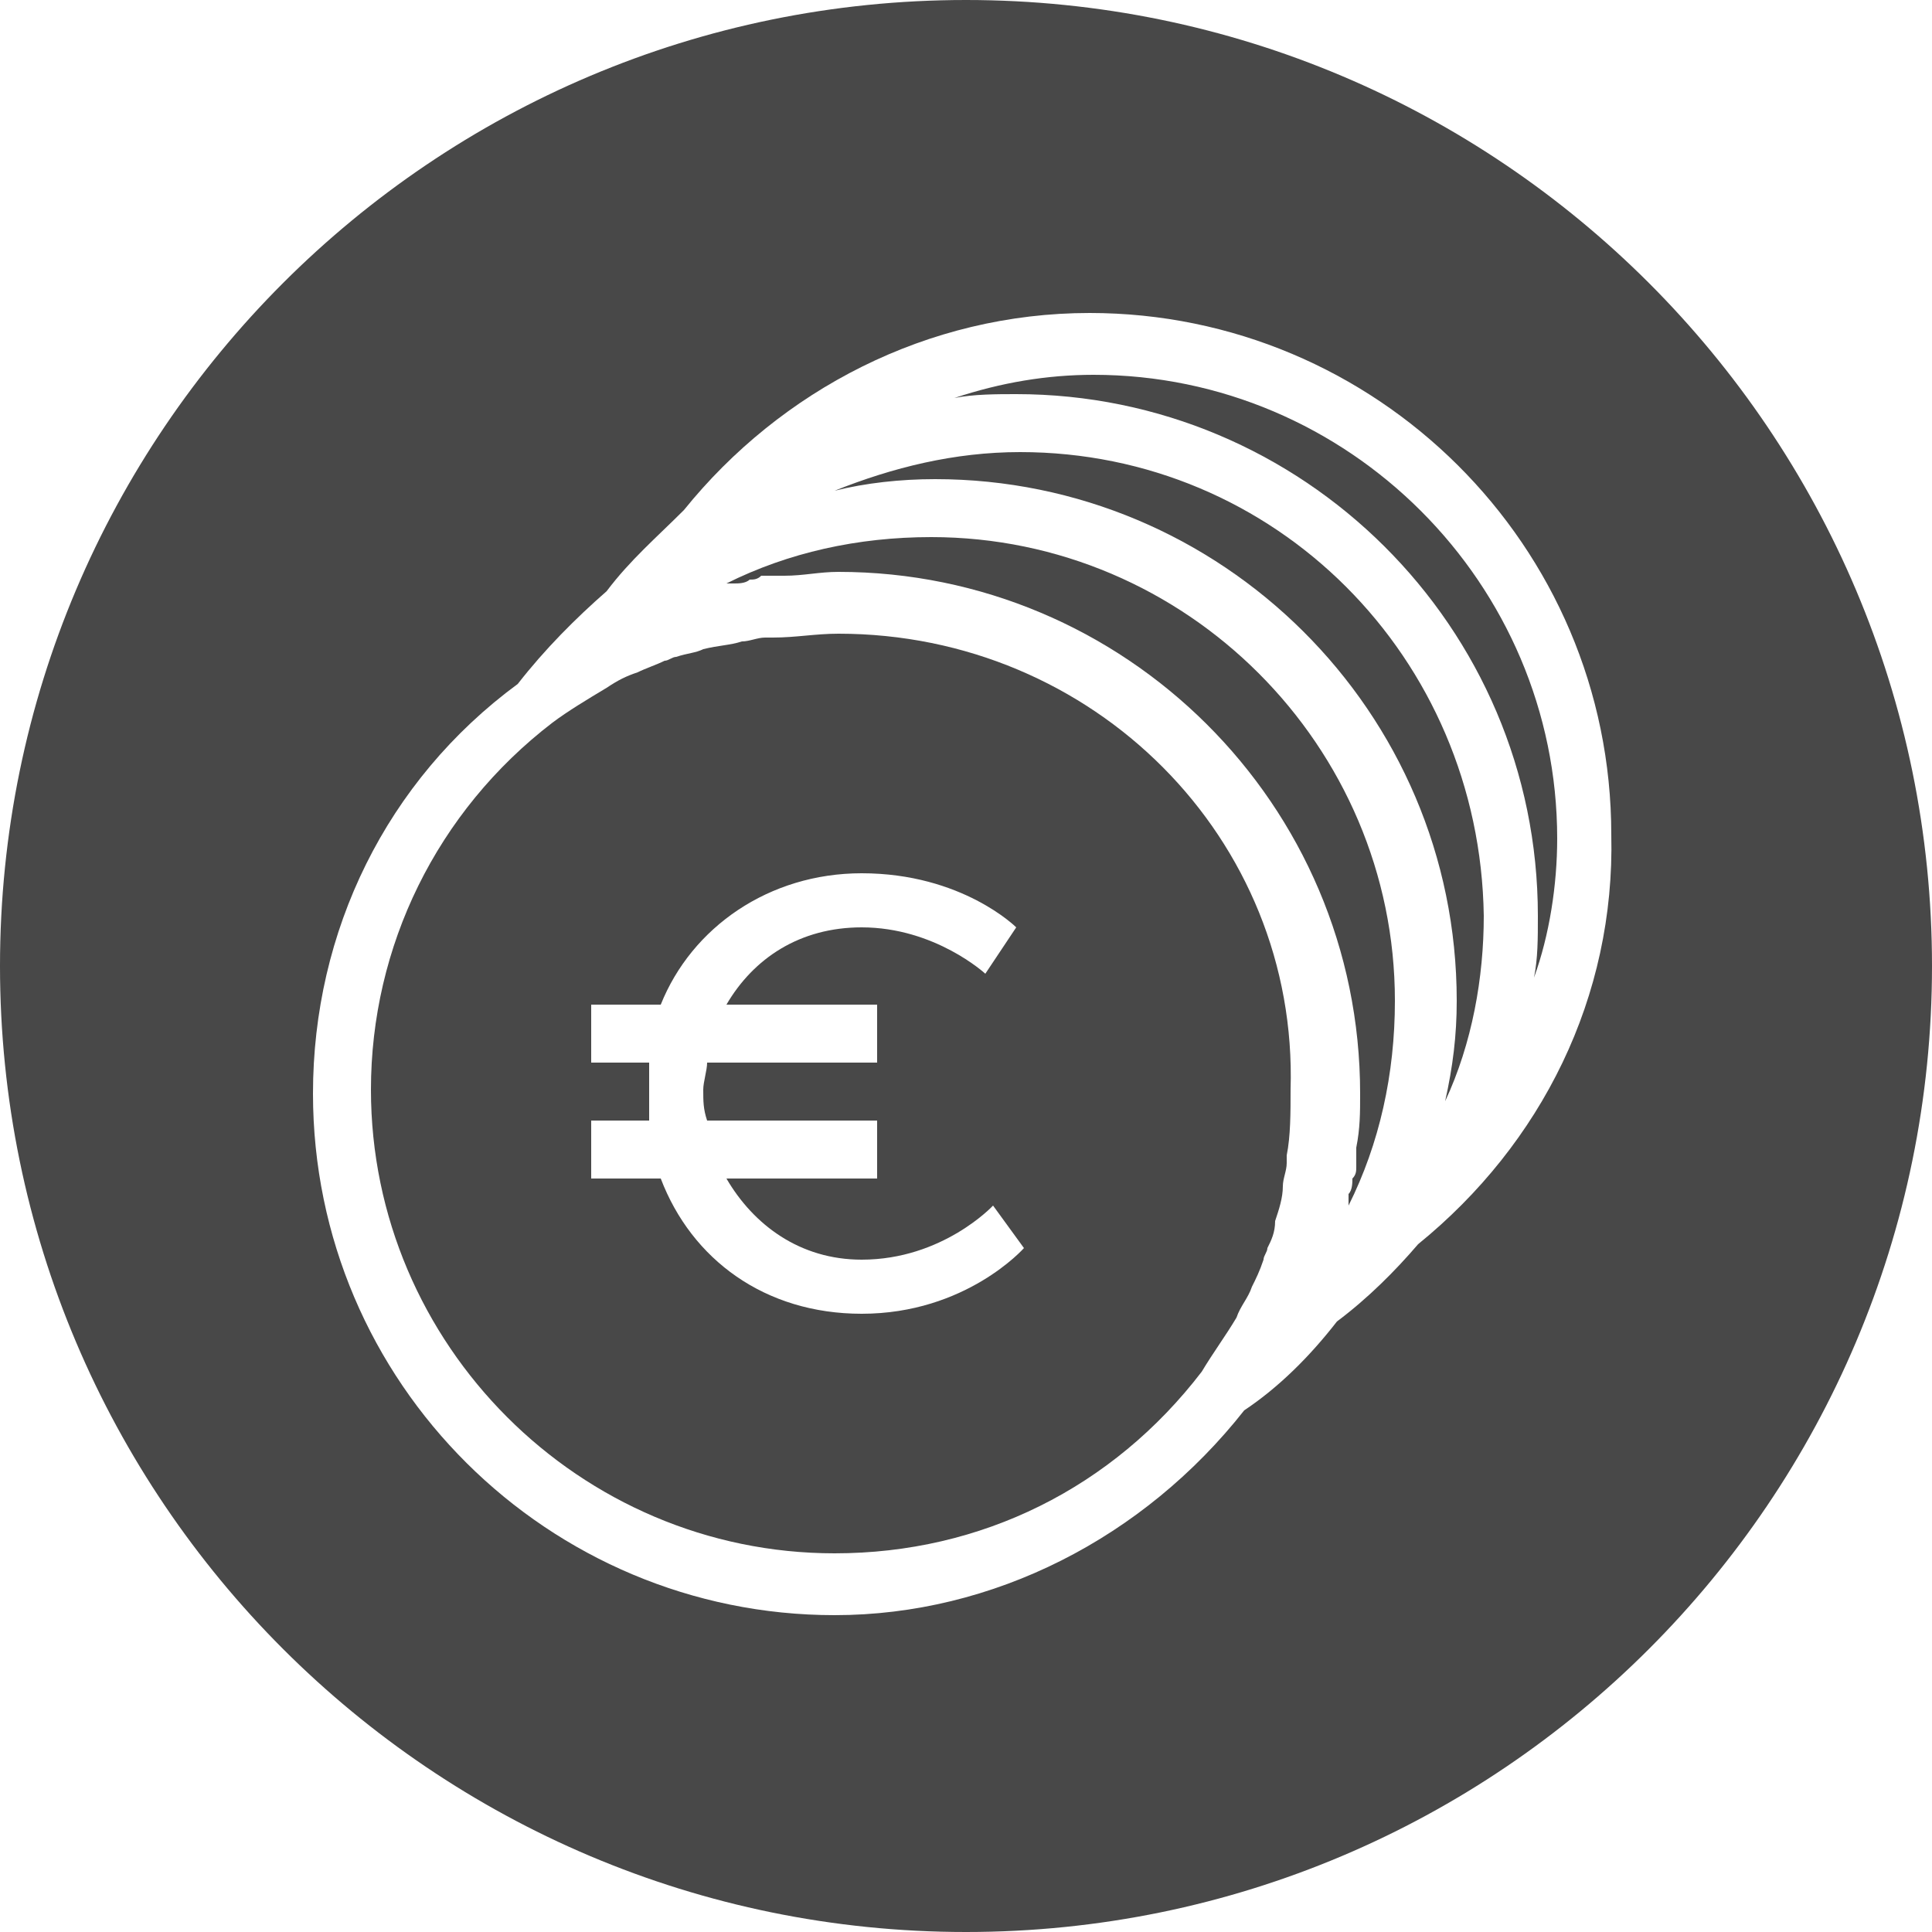 <?xml version="1.0" encoding="utf-8"?>
<!-- Generator: Adobe Illustrator 21.0.0, SVG Export Plug-In . SVG Version: 6.00 Build 0)  -->
<svg version="1.1" id="Layer_1" xmlns="http://www.w3.org/2000/svg" xmlns:xlink="http://www.w3.org/1999/xlink" x="0px" y="0px"
	 viewBox="0 0 50 50" style="enable-background:new 0 0 50 50;" xml:space="preserve">
<style type="text/css">
	.st0{fill-rule:evenodd;clip-rule:evenodd;fill:#484848;}
	.st1{fill-rule:evenodd;clip-rule:evenodd;fill:#FF6F80;}
	.st2{fill:#484848;}
	.st3{fill:#FF6F80;}
	.st4{fill:#33CEC3;}
	.st5{fill:#26D3CC;}
	.st6{fill:#ACD1CD;}
	.st7{fill:#FF556D;}
	.st8{fill:#E2B3BB;}
	.st9{fill:#28CBC0;}
	.st10{fill:#4BD4CB;}
	.st11{fill:#FF6A7F;}
	.st12{fill:#394B63;}
	.st13{fill:#7E868E;}
	.st14{fill:#979797;}
	.st15{fill:#496CAB;}
	.st16{fill-rule:evenodd;clip-rule:evenodd;fill:#39579B;}
	.st17{fill:#C9C9C9;}
	.st18{fill-rule:evenodd;clip-rule:evenodd;fill:#C9C9C9;}
	.st19{fill:#374961;}
</style>
<g>
	<path class="st0" d="M25,0C11.2,0,0,11.2,0,25s11.2,25,25,25c13.8,0,25-11.2,25-25S38.8,0,25,0z M36.7,32.2c-0.6,0.7-1.3,1.4-2.1,2
		c-0.7,0.9-1.5,1.7-2.4,2.3c-2.6,3.3-6.5,5.3-10.6,5.3c-7.4,0-13.5-6-13.5-13.5c0-4.2,1.9-8.1,5.3-10.6c0.7-0.9,1.5-1.7,2.3-2.4
		c0.6-0.8,1.3-1.4,2-2.1c2.5-3.1,6.3-5.1,10.5-5.1c7.4,0,13.5,6,13.5,13.5C41.8,25.8,39.9,29.6,36.7,32.2z"/>
	<path class="st0" d="M24.1,13.9c-1.9,0-3.7,0.4-5.3,1.2c0.1,0,0.1,0,0.2,0c0,0,0,0,0,0c0.1,0,0.3,0,0.4-0.1c0.1,0,0.2,0,0.3-0.1
		c0.1,0,0.2,0,0.3,0c0.1,0,0.2,0,0.3,0c0.5,0,0.9-0.1,1.4-0.1c7.4,0,13.5,6,13.5,13.5c0,0.5,0,0.9-0.1,1.4c0,0.1,0,0.2,0,0.3
		c0,0.1,0,0.2,0,0.2c0,0.1,0,0.2-0.1,0.3c0,0.1,0,0.3-0.1,0.4c0,0,0,0,0,0.1c0,0.1,0,0.1,0,0.2c0.8-1.6,1.2-3.4,1.2-5.3
		C36.1,19.3,30.7,13.9,24.1,13.9z"/>
	<path class="st0" d="M21.7,16.4c-0.6,0-1.1,0.1-1.7,0.1c-0.1,0-0.1,0-0.2,0c-0.2,0-0.4,0.1-0.6,0.1c-0.3,0.1-0.6,0.1-1,0.2
		c-0.2,0.1-0.4,0.1-0.7,0.2c-0.1,0-0.2,0.1-0.3,0.1c-0.2,0.1-0.5,0.2-0.7,0.3c-0.3,0.1-0.5,0.2-0.8,0.4c-0.5,0.3-1,0.6-1.4,0.9
		c-3,2.3-4.7,5.8-4.7,9.5c0,6.6,5.4,12,12,12c3.8,0,7.2-1.7,9.5-4.7l0,0c0.3-0.5,0.6-0.9,0.9-1.4c0.1-0.3,0.3-0.5,0.4-0.8
		c0.1-0.2,0.2-0.4,0.3-0.7c0-0.1,0.1-0.2,0.1-0.3c0.1-0.2,0.2-0.4,0.2-0.7c0.1-0.3,0.2-0.6,0.2-0.9c0-0.2,0.1-0.4,0.1-0.6
		c0-0.1,0-0.1,0-0.2c0.1-0.5,0.1-1.1,0.1-1.7C33.6,21.7,28.3,16.4,21.7,16.4z M22.3,34c-2.5,0-4.4-1.4-5.2-3.5h-1.8V29h1.5
		c0-0.2,0-0.5,0-0.8c0-0.3,0-0.5,0-0.7h-1.5V26h1.8c0.8-2,2.8-3.4,5.2-3.4c2.6,0,4,1.4,4,1.4l-0.8,1.2c0,0-1.3-1.2-3.2-1.2
		c-1.6,0-2.8,0.8-3.5,2h3.9v1.5h-4.4c0,0.2-0.1,0.5-0.1,0.7c0,0.3,0,0.5,0.1,0.8h4.4v1.5h-3.9c0.7,1.2,1.9,2.1,3.5,2.1
		c2.1,0,3.4-1.4,3.4-1.4l0.8,1.1C26.5,32.3,25,34,22.3,34z"/>
	<path class="st0" d="M26.4,11.7c-1.7,0-3.3,0.4-4.8,1c0.8-0.2,1.7-0.3,2.6-0.3c7.4,0,13.5,6,13.5,13.5c0,0.9-0.1,1.7-0.3,2.6
		c0.7-1.5,1-3.2,1-4.8C38.3,17,33,11.7,26.4,11.7z"/>
	<path class="st0" d="M28.3,9.7c-1.2,0-2.4,0.2-3.6,0.6c0.5-0.1,1.1-0.1,1.6-0.1c7.4,0,13.5,6,13.5,13.5c0,0.6,0,1.1-0.1,1.6
		c0.4-1.1,0.6-2.4,0.6-3.6C40.3,15.1,34.9,9.7,28.3,9.7z"/>
</g>
</svg>
